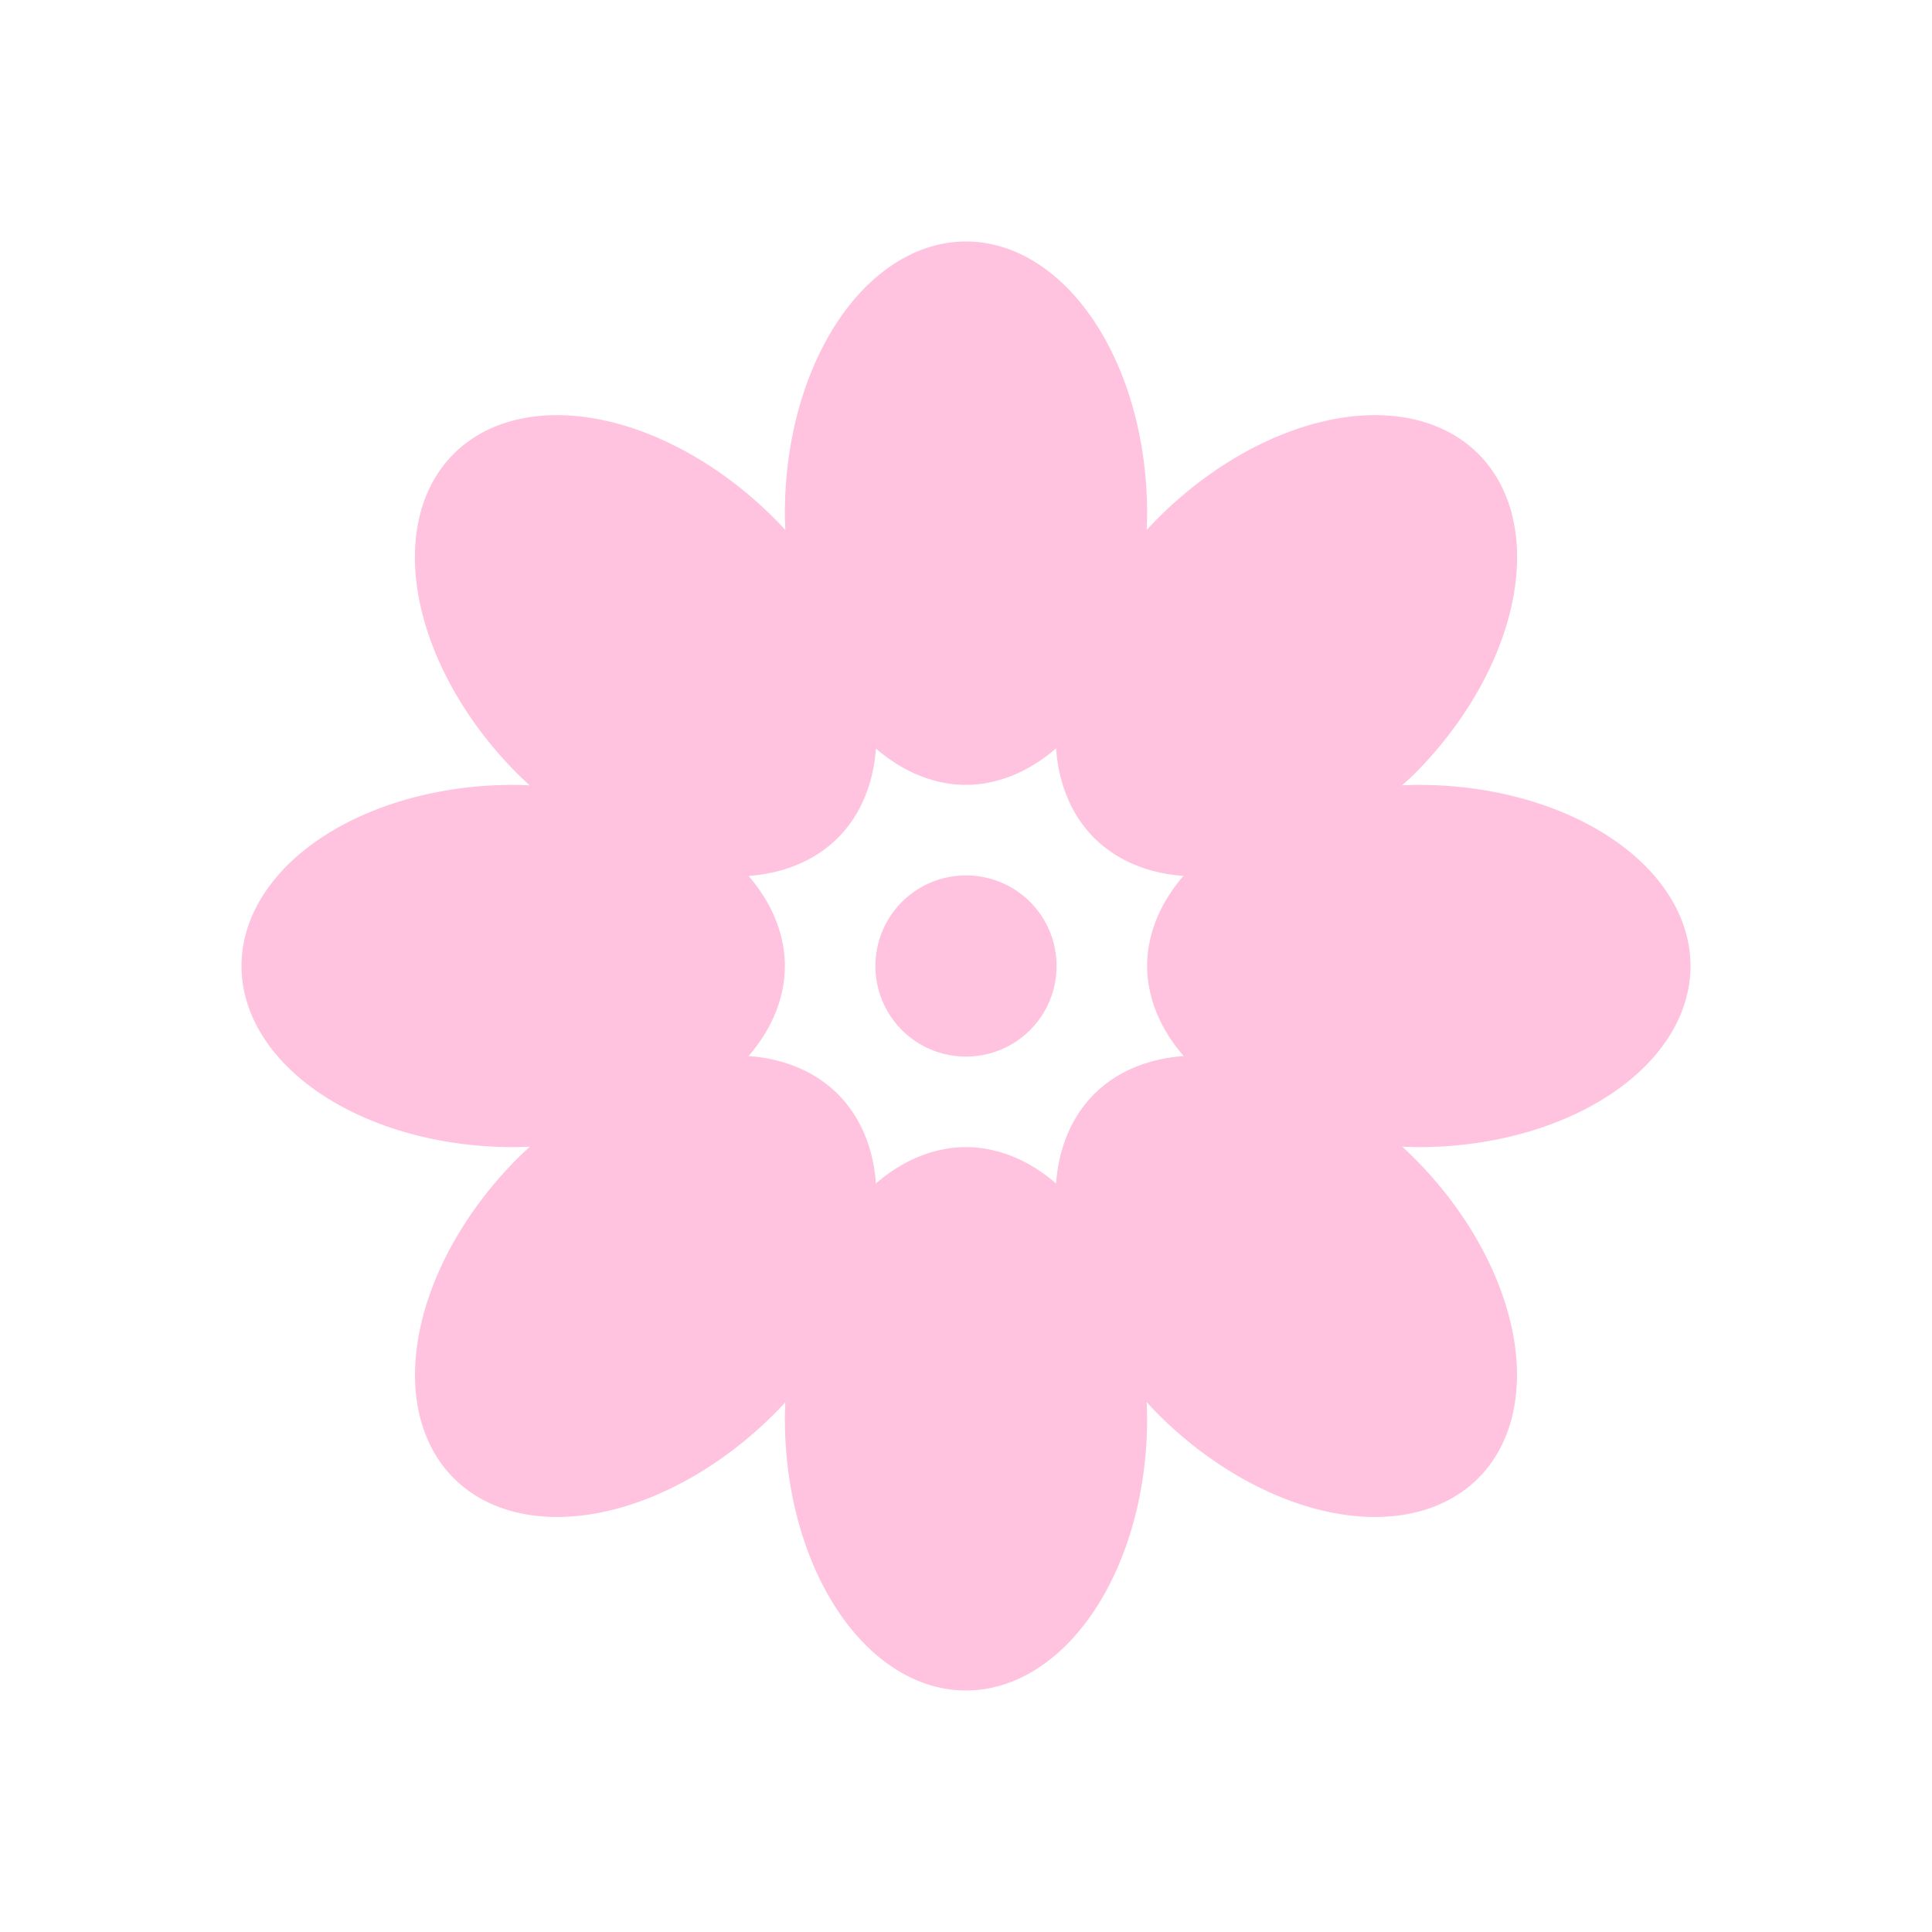<svg xmlns="http://www.w3.org/2000/svg" viewBox="0 0 16 16">
  <defs id="defs3051">
    <style type="text/css" id="current-color-scheme">
      .ColorScheme-Text {
        color:#ffc2df;
      }
      </style>
  </defs>
 <path style="fill:currentColor;fill-opacity:1;stroke:none" 
     d="M 8 2 A 1.5 2.25 0 0 0 6.5 4.25 A 1.5 2.25 0 0 0 6.504 4.389 A 2.25 1.5 45 0 0 6.408 4.289 A 2.25 1.5 45 0 0 3.758 3.758 A 2.25 1.5 45 0 0 4.287 6.41 A 2.25 1.5 45 0 0 4.387 6.504 A 2.25 1.5 0 0 0 4.25 6.5 A 2.25 1.5 0 0 0 2 8 A 2.25 1.5 0 0 0 4.25 9.5 A 2.25 1.5 0 0 0 4.389 9.496 A 1.5 2.25 45 0 0 4.287 9.592 A 1.5 2.25 45 0 0 3.758 12.242 A 1.5 2.25 45 0 0 6.408 11.713 A 1.5 2.25 45 0 0 6.504 11.613 A 1.5 2.25 0 0 0 6.5 11.75 A 1.5 2.25 0 0 0 8 14 A 1.5 2.25 0 0 0 9.5 11.75 A 1.5 2.25 0 0 0 9.496 11.611 A 2.25 1.5 45 0 0 9.592 11.713 A 2.25 1.5 45 0 0 12.242 12.242 A 2.25 1.5 45 0 0 11.713 9.592 A 2.25 1.5 45 0 0 11.613 9.496 A 2.25 1.5 0 0 0 11.75 9.5 A 2.25 1.5 0 0 0 14 8 A 2.25 1.5 0 0 0 11.75 6.5 A 2.25 1.5 0 0 0 11.611 6.504 A 1.5 2.25 45 0 0 11.713 6.41 A 1.5 2.25 45 0 0 12.242 3.758 A 1.5 2.25 45 0 0 9.592 4.289 A 1.5 2.25 45 0 0 9.496 4.389 A 1.5 2.25 0 0 0 9.5 4.25 A 1.5 2.25 0 0 0 8 2 z M 8.746 6.197 A 1.5 2.25 45 0 0 9.061 6.939 A 1.5 2.25 45 0 0 9.801 7.254 A 2.25 1.5 0 0 0 9.5 8 A 2.25 1.5 0 0 0 9.803 8.746 A 2.25 1.5 45 0 0 9.061 9.061 A 2.25 1.5 45 0 0 8.746 9.801 A 1.5 2.25 0 0 0 8 9.5 A 1.5 2.25 0 0 0 7.254 9.801 A 1.5 2.25 45 0 0 6.939 9.061 A 1.5 2.25 45 0 0 6.199 8.746 A 2.25 1.5 0 0 0 6.5 8 A 2.25 1.5 0 0 0 6.199 7.254 A 2.25 1.5 45 0 0 6.939 6.939 A 2.25 1.5 45 0 0 7.254 6.199 A 1.5 2.25 0 0 0 8 6.5 A 1.5 2.25 0 0 0 8.746 6.197 z M 8 7.25 C 7.585 7.25 7.25 7.585 7.25 8 C 7.25 8.415 7.585 8.75 8 8.75 C 8.415 8.75 8.75 8.415 8.75 8 C 8.75 7.585 8.415 7.25 8 7.25 z "
     class="ColorScheme-Text"
     />
</svg>
